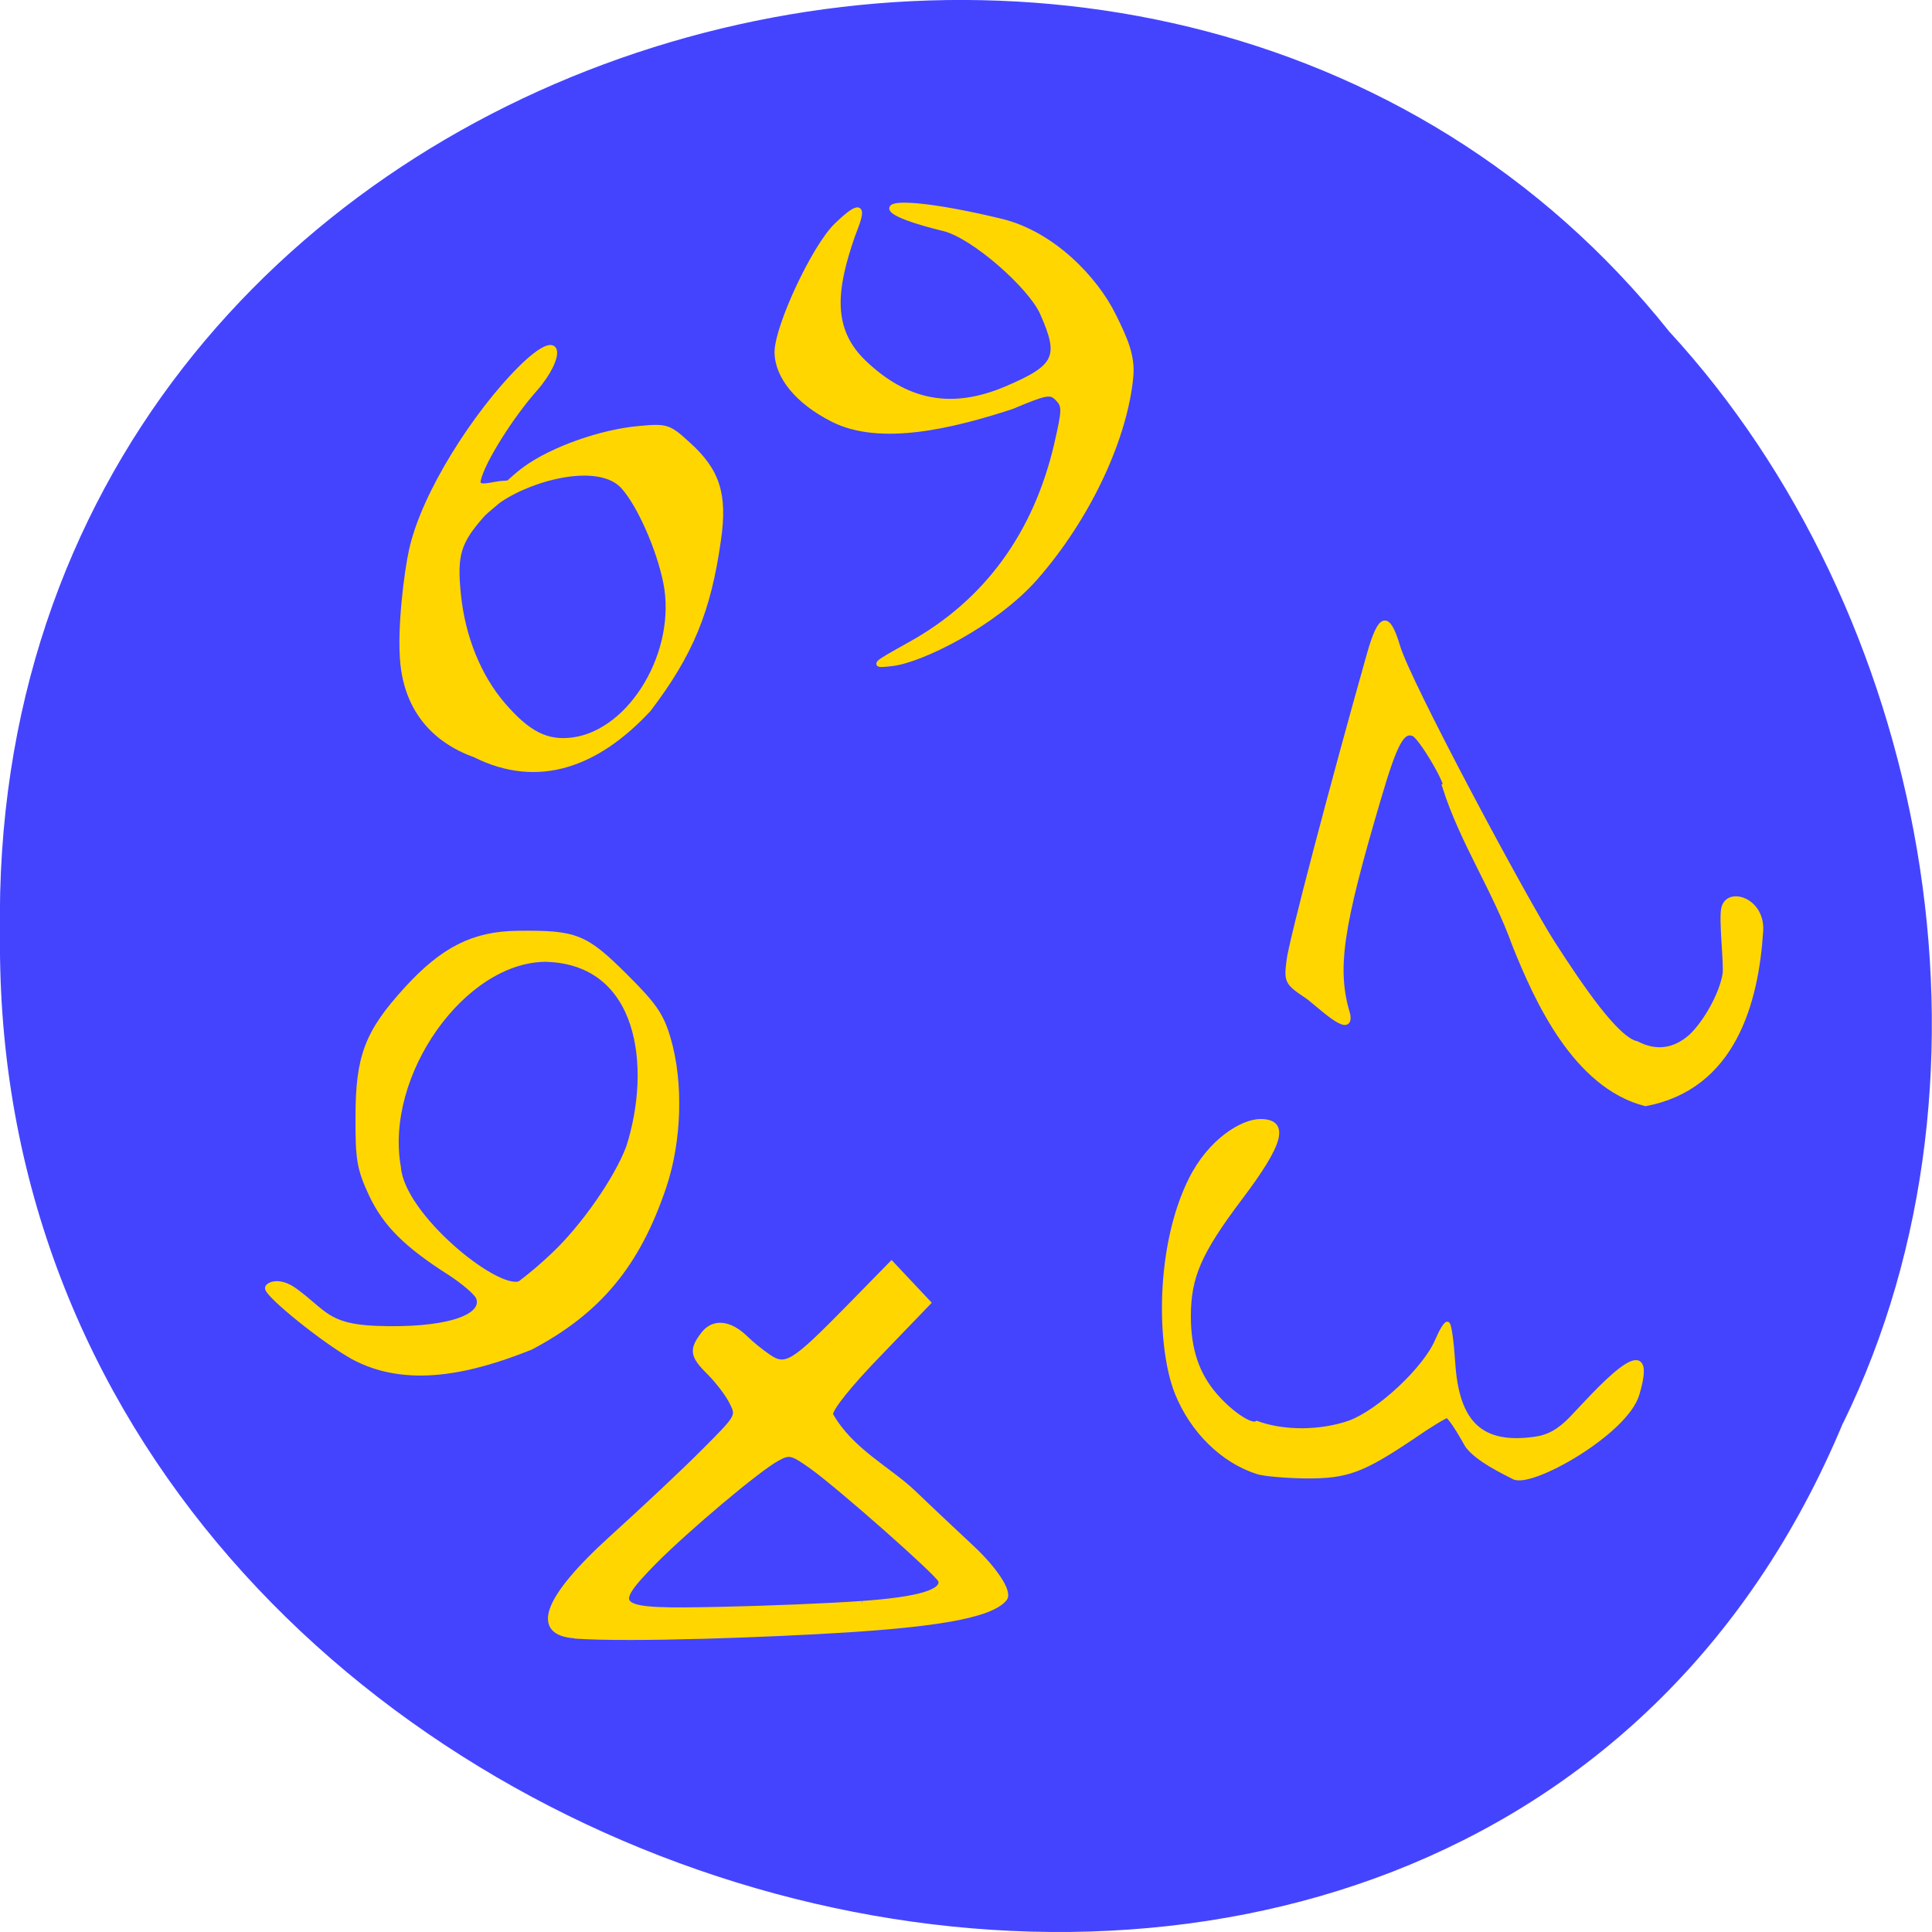 <svg xmlns="http://www.w3.org/2000/svg" viewBox="0 0 32 32"><path d="m 30.527 23.566 c -6.297 15.12 -30.688 8.375 -30.527 -8.09 c -0.242 -14.969 19.15 -20.645 27.648 -9.984 c 4.25 4.613 5.734 12.25 2.879 18.08" fill="#44f"/><g fill="#ffd600" stroke="#ffd600" stroke-width="0.718" transform="matrix(0.112 0 0 0.117 1.268 1.466)"><path d="m 40.781 179.5 c -4.15 -2.204 -12.554 -8.682 -12.554 -9.684 c 0 -0.401 1.639 -1.336 4.08 0.367 c 4.359 3.039 4.742 5.076 11.996 5.343 c 9.903 0.367 16.25 -1.436 15.13 -4.374 c -0.279 -0.668 -2.162 -2.204 -4.185 -3.473 c -6.486 -3.94 -9.624 -6.945 -11.682 -11.153 c -1.744 -3.606 -1.988 -4.875 -1.953 -10.952 c 0 -8.548 1.36 -11.954 7.149 -18.03 c 5.44 -5.71 9.973 -7.88 16.494 -7.947 c 8.578 -0.1 9.973 0.434 15.797 5.977 c 4.429 4.207 5.44 5.61 6.486 9.05 c 1.848 6.111 1.604 14.325 -0.663 20.803 c -3.871 11.02 -9.59 17.664 -19.702 22.773 c -8.892 3.406 -18.377 5.51 -26.397 1.302 m 29.71 -14.325 c 4.394 -3.94 9.415 -10.819 11.159 -15.327 c 3.766 -11.286 1.883 -26.21 -12.24 -26.58 c -12.24 0.033 -24.27 16.329 -21.794 29.485 c 0.558 6.845 14.506 17.698 17.959 16.429 c 1.883 -1.369 3.487 -2.705 4.917 -4.01"/><path d="m 73.66 219.04 c -6.03 -0.401 -4.638 -5.04 5.51 -13.858 c 4.708 -4.074 10.88 -9.617 13.669 -12.322 c 5.091 -4.875 5.091 -4.909 4.045 -6.912 c -0.593 -1.135 -2.057 -2.972 -3.278 -4.141 c -2.58 -2.438 -2.685 -3.239 -0.907 -5.476 c 1.499 -1.837 3.871 -1.636 6.277 0.601 c 0.767 0.735 2.267 1.903 3.348 2.605 c 2.546 1.67 3.627 1.035 11.717 -6.845 l 6.486 -6.344 c 1.813 1.837 3.627 3.706 5.44 5.543 l -7.218 7.179 c -4.498 4.441 -7.253 7.747 -7.253 8.648 c 2.999 5.142 8.613 7.713 12.309 11.09 c 2.685 2.471 6.591 5.977 8.648 7.814 c 3.208 2.872 5.614 6.177 4.812 7.146 c -2.127 2.571 -11.473 3.706 -23.398 4.441 c -10.984 0.668 -31.942 1.436 -40.21 0.868 m 42.543 -4.608 c 8.299 -0.568 12.1 -1.636 11.577 -3.272 c -0.314 -0.935 -14.96 -13.323 -19.07 -16.13 c -2.894 -1.97 -3.278 -2.07 -5.056 -1.135 c -2.859 1.469 -13.39 9.984 -18.203 14.626 c -6.8 6.645 -6.137 7.079 9.694 6.745 c 6.835 -0.134 16.285 -0.501 21.03 -0.835"/><path d="m 174.65 195.8 c -5.126 -1.569 -9.624 -5.777 -11.891 -11.186 c -2.685 -6.445 -2.929 -20.669 2.092 -30.22 c 2.859 -5.443 7.602 -8.148 10.217 -8.148 c 3.975 0 3.138 3.01 -2.999 10.786 c -6.068 7.713 -7.637 11.153 -7.637 16.796 c 0 4.708 1.255 8.281 3.975 11.253 c 2.301 2.538 5.3 4.441 6.137 3.907 c 4.115 1.436 9.52 1.336 13.739 -0.067 c 4.429 -1.569 11.228 -7.68 12.972 -11.654 c 0.558 -1.269 1.22 -2.337 1.465 -2.337 c 0.244 0 0.593 2.404 0.802 5.376 c 0.558 8.715 4.185 11.988 12.135 10.919 c 2.057 -0.267 3.661 -1.135 5.475 -2.938 c 3.173 -3.172 12.902 -13.891 9.624 -3.439 c -1.709 5.443 -15.866 13.12 -18.272 11.654 c -0.384 -0.234 -5.754 -2.538 -6.974 -4.708 c -1.255 -2.17 -2.511 -3.94 -2.825 -3.94 c -0.279 0 -2.615 1.336 -5.126 3.01 c -7.428 4.775 -9.694 5.576 -15.727 5.543 c -2.964 -0.033 -6.207 -0.301 -7.183 -0.601"/><path d="m 212.7 121.3 c -2.964 -7.947 -7.741 -14.559 -10.357 -22.439 c 0.837 0 -3.522 -7.112 -4.603 -7.513 c -1.674 -0.668 -2.755 1.235 -5.126 8.949 c -5.789 18.733 -6.625 24.376 -4.603 30.854 c 0.558 3.172 -4.498 -1.67 -6.03 -2.671 c -2.964 -1.903 -3.069 -2.07 -2.685 -5.01 c 0.279 -2.538 6.521 -25.21 11.891 -43.41 c 1.639 -5.51 2.72 -5.777 4.185 -1.102 c 1.569 5.176 18.97 36.16 22.875 41.973 c 4.289 6.378 9.52 13.724 12.484 14.292 c 2.79 1.402 5.51 1.102 7.985 -0.968 c 2.267 -2.037 4.603 -6.111 5.056 -8.849 c 0.244 -1.369 -0.593 -7.814 -0.174 -9.383 c 0.663 -2.638 5.719 -1.135 5.475 3.172 c -0.663 10.218 -4.08 22.17 -17.05 24.51 c -10.426 -2.571 -16.11 -14.759 -19.319 -22.406"/><path d="m 123.32 78.66 c 11.228 -5.977 18.586 -15.627 21.655 -28.45 c 1.116 -4.708 1.151 -5.309 0.105 -6.311 c -1.011 -1.035 -1.639 -0.935 -6.765 1.135 c -8.753 2.738 -19.458 5.243 -26.502 1.803 c -5.161 -2.504 -8.23 -6.077 -8.23 -9.55 c 0.035 -3.606 5.475 -14.826 8.787 -17.898 c 5.405 -5.01 2.964 -0.134 2.371 1.503 c -2.685 7.446 -3.487 13.223 1.813 17.998 c 6.312 5.71 12.972 6.845 20.888 3.64 c 7.567 -3.072 8.299 -4.508 5.37 -10.786 c -1.744 -3.74 -10.147 -10.886 -14.576 -11.921 c -12.798 -2.972 -9.38 -5.142 8.474 -1.035 c 7.672 1.77 13.983 8.181 16.633 13.323 c 1.674 3.239 2.859 5.677 2.58 8.648 c -0.802 8.348 -5.963 19.601 -14.158 28.55 c -5.998 6.478 -16.773 11.587 -21.1 12.09 c -3.069 0.334 -3.034 0.301 2.65 -2.738"/><path d="m 58.879 94.32 c -3.522 -1.202 -9.694 -4.341 -10.636 -12.889 c -0.523 -5.01 0.593 -13.06 1.255 -15.961 c 1.848 -8.214 9.624 -19.568 16.01 -25.712 c 6.66 -6.344 6.347 -1.636 2.336 2.738 c -3.592 3.873 -7.776 10.251 -8.404 12.856 c -0.453 1.67 2.162 0.534 3.906 0.534 c 3.627 -0.501 -2.092 3.105 -3.417 4.541 c -3.452 3.773 -4.045 5.576 -3.452 11.153 c 0.628 6.077 2.999 11.654 6.591 15.661 c 3.766 4.174 6.521 5.476 10.392 4.975 c 8.683 -1.169 15.692 -12.555 13.669 -22.272 c -1.011 -4.842 -3.906 -11.09 -6.312 -13.624 c -3.522 -3.673 -13.181 -1.369 -18.238 1.903 c -3.069 1.97 0.697 -2.271 3.871 -4.441 c 3.975 -2.738 11.159 -5.176 16.703 -5.643 c 4.115 -0.367 4.429 -0.267 7.253 2.204 c 4.394 3.773 5.51 7.112 4.533 13.557 c -1.465 10.05 -4.115 16.16 -10.322 23.975 c -7.602 7.847 -16.355 10.952 -25.735 6.445"/></g></svg>